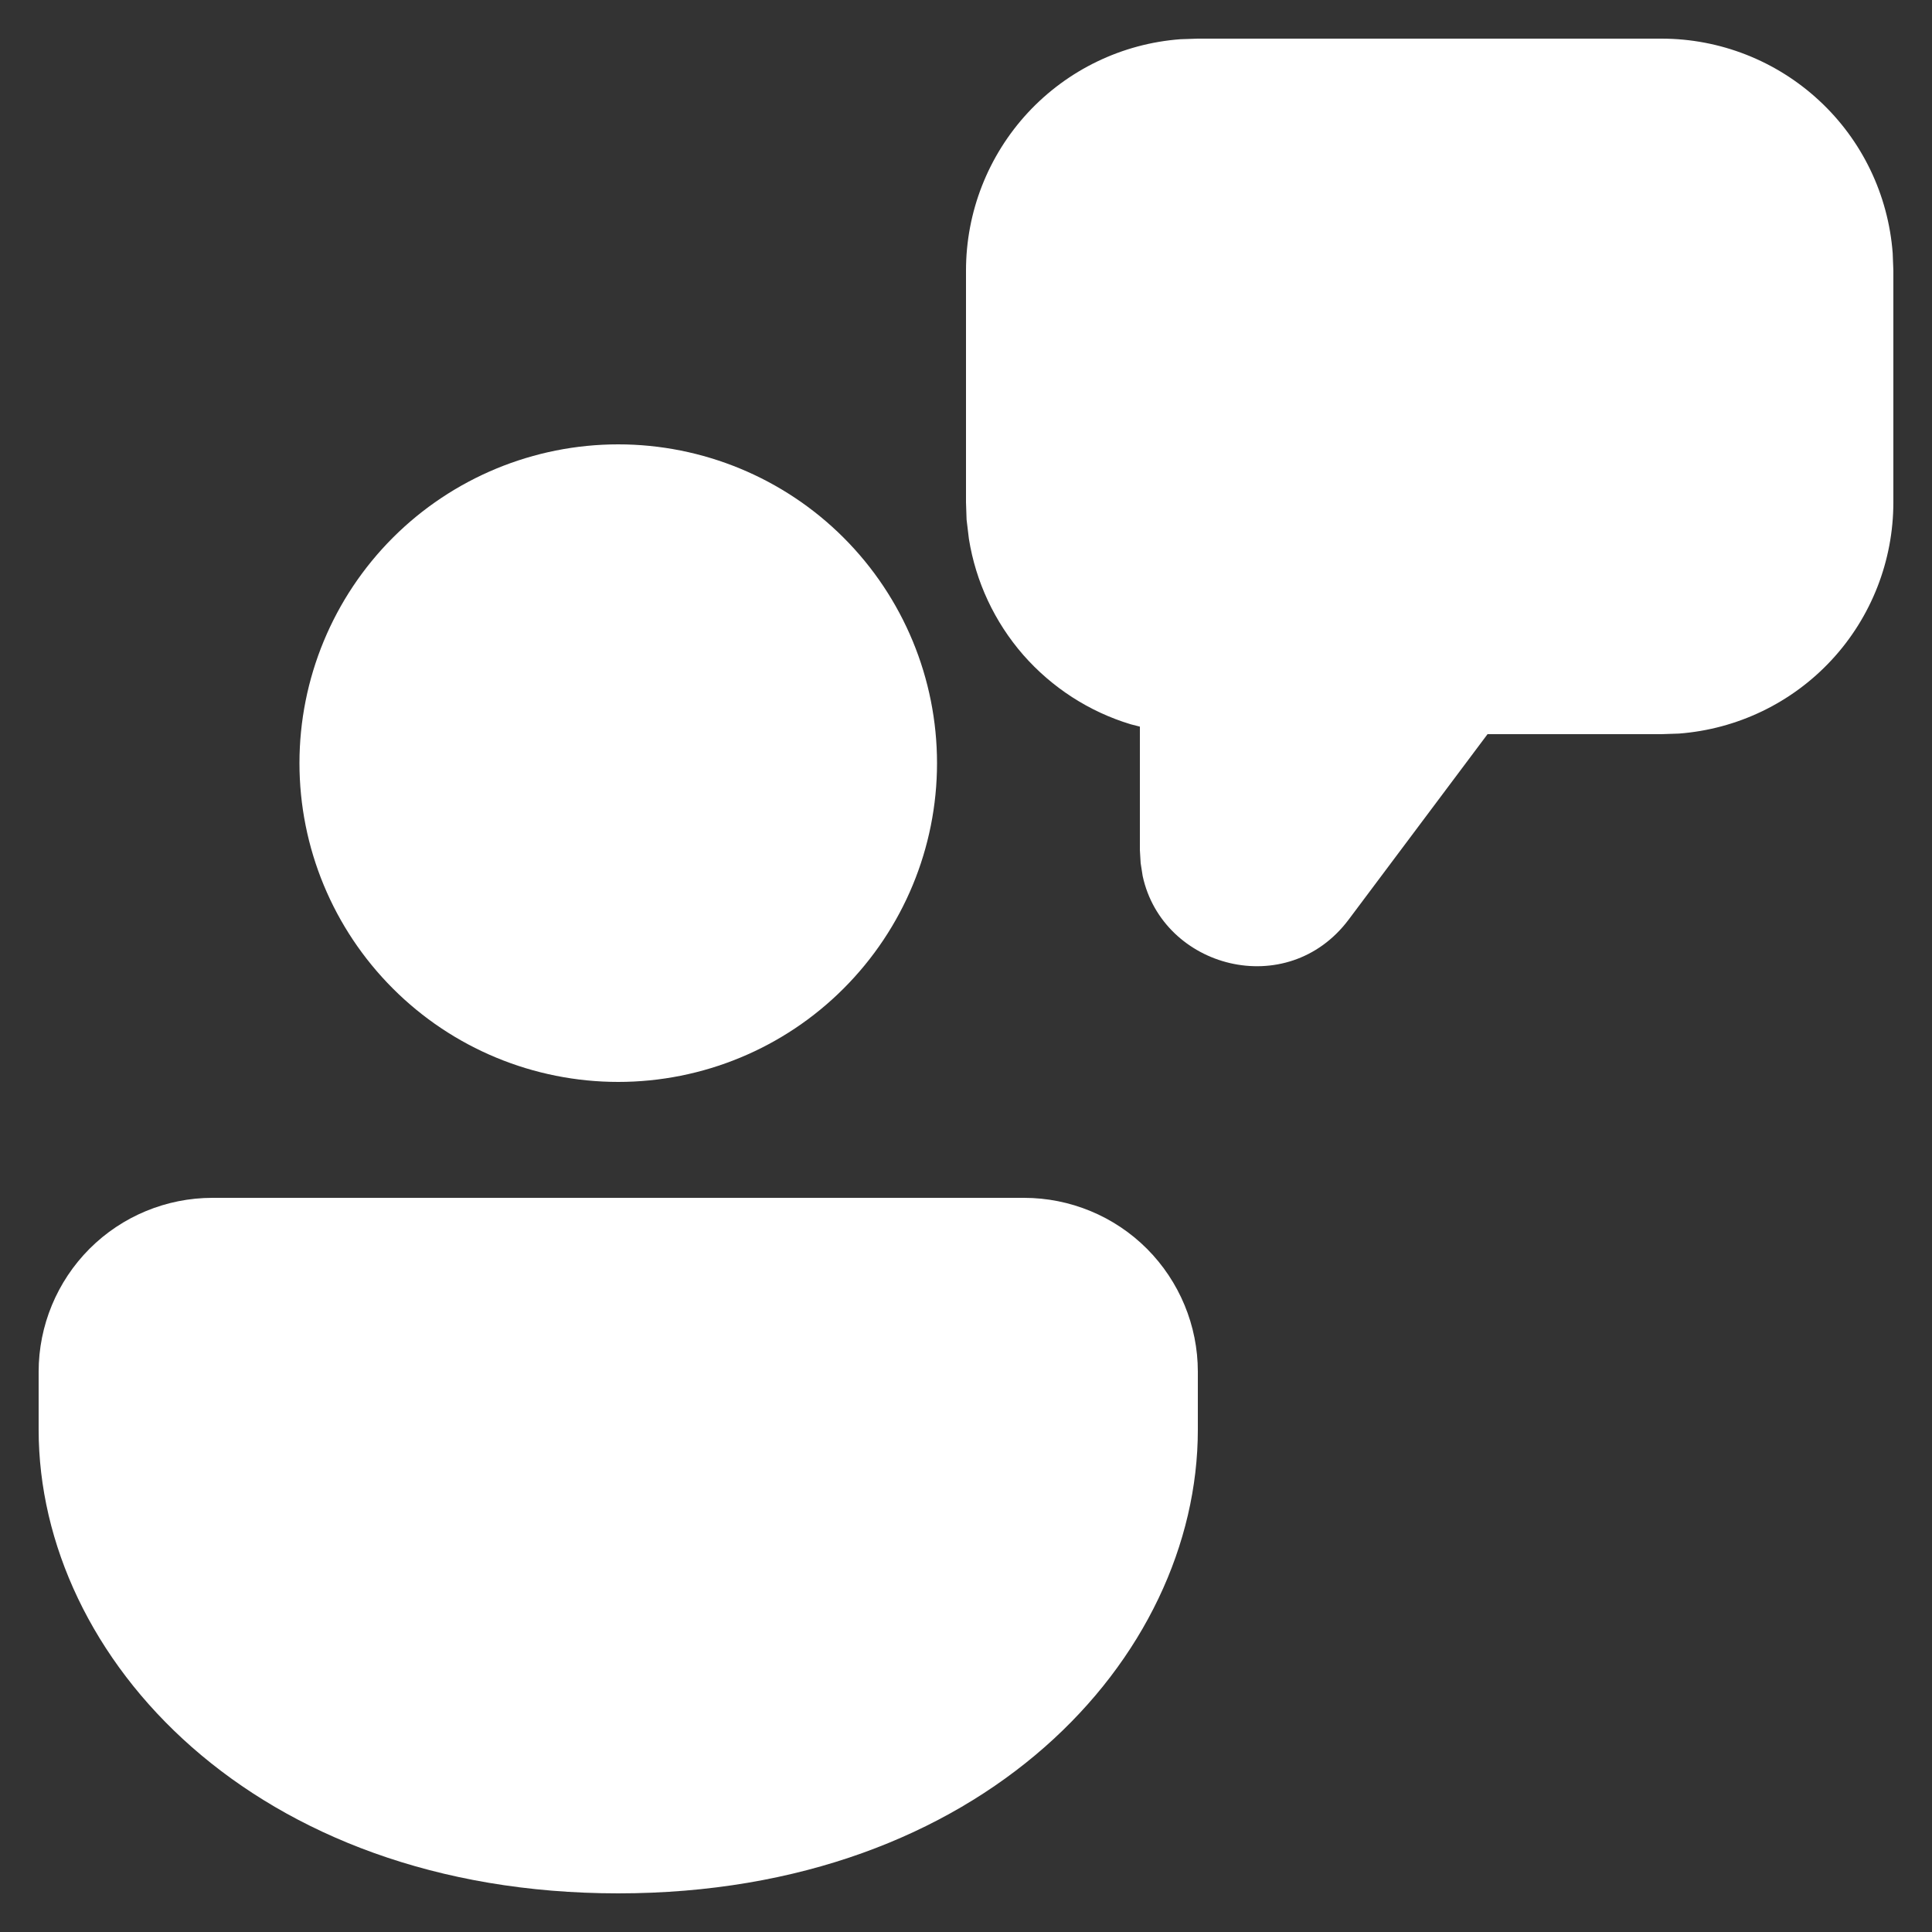 <svg width="20" height="20" viewBox="0 0 20 20" fill="none" xmlns="http://www.w3.org/2000/svg">
<rect x="0" y="0" width="20" height="20" fill="#333333" stroke="none"/>
<path d="M10.6 12.4C11.077 12.4 11.535 12.589 11.873 12.927C12.21 13.265 12.4 13.723 12.4 14.2V14.8C12.4 17.165 10.168 19.6 6.4 19.6C2.632 19.6 0.4 17.165 0.4 14.8V14.2C0.4 13.723 0.59 13.265 0.927 12.927C1.265 12.589 1.723 12.4 2.2 12.4H10.6ZM6.4 4.6C7.275 4.6 8.115 4.948 8.733 5.566C9.352 6.185 9.7 7.025 9.7 7.9C9.7 8.775 9.352 9.614 8.733 10.233C8.115 10.852 7.275 11.2 6.4 11.2C5.525 11.2 4.685 10.852 4.067 10.233C3.448 9.614 3.1 8.775 3.1 7.9C3.1 7.025 3.448 6.185 4.067 5.566C4.685 4.948 5.525 4.6 6.4 4.6ZM17.2 0.4C17.805 0.4 18.388 0.629 18.832 1.041C19.276 1.452 19.547 2.016 19.593 2.62L19.6 2.8V5.2C19.6 5.805 19.372 6.389 18.96 6.833C18.548 7.277 17.984 7.548 17.38 7.594L17.2 7.6H15.399L13.961 9.52C13.325 10.367 12.036 10.024 11.829 9.069L11.808 8.935L11.8 8.8V7.522L11.706 7.498C11.275 7.368 10.889 7.118 10.592 6.779C10.296 6.439 10.101 6.023 10.03 5.578L10.006 5.379L10 5.2V2.8C10 2.194 10.229 1.611 10.64 1.167C11.052 0.723 11.616 0.451 12.22 0.406L12.4 0.4H17.2Z" fill="white"/>
</svg>
